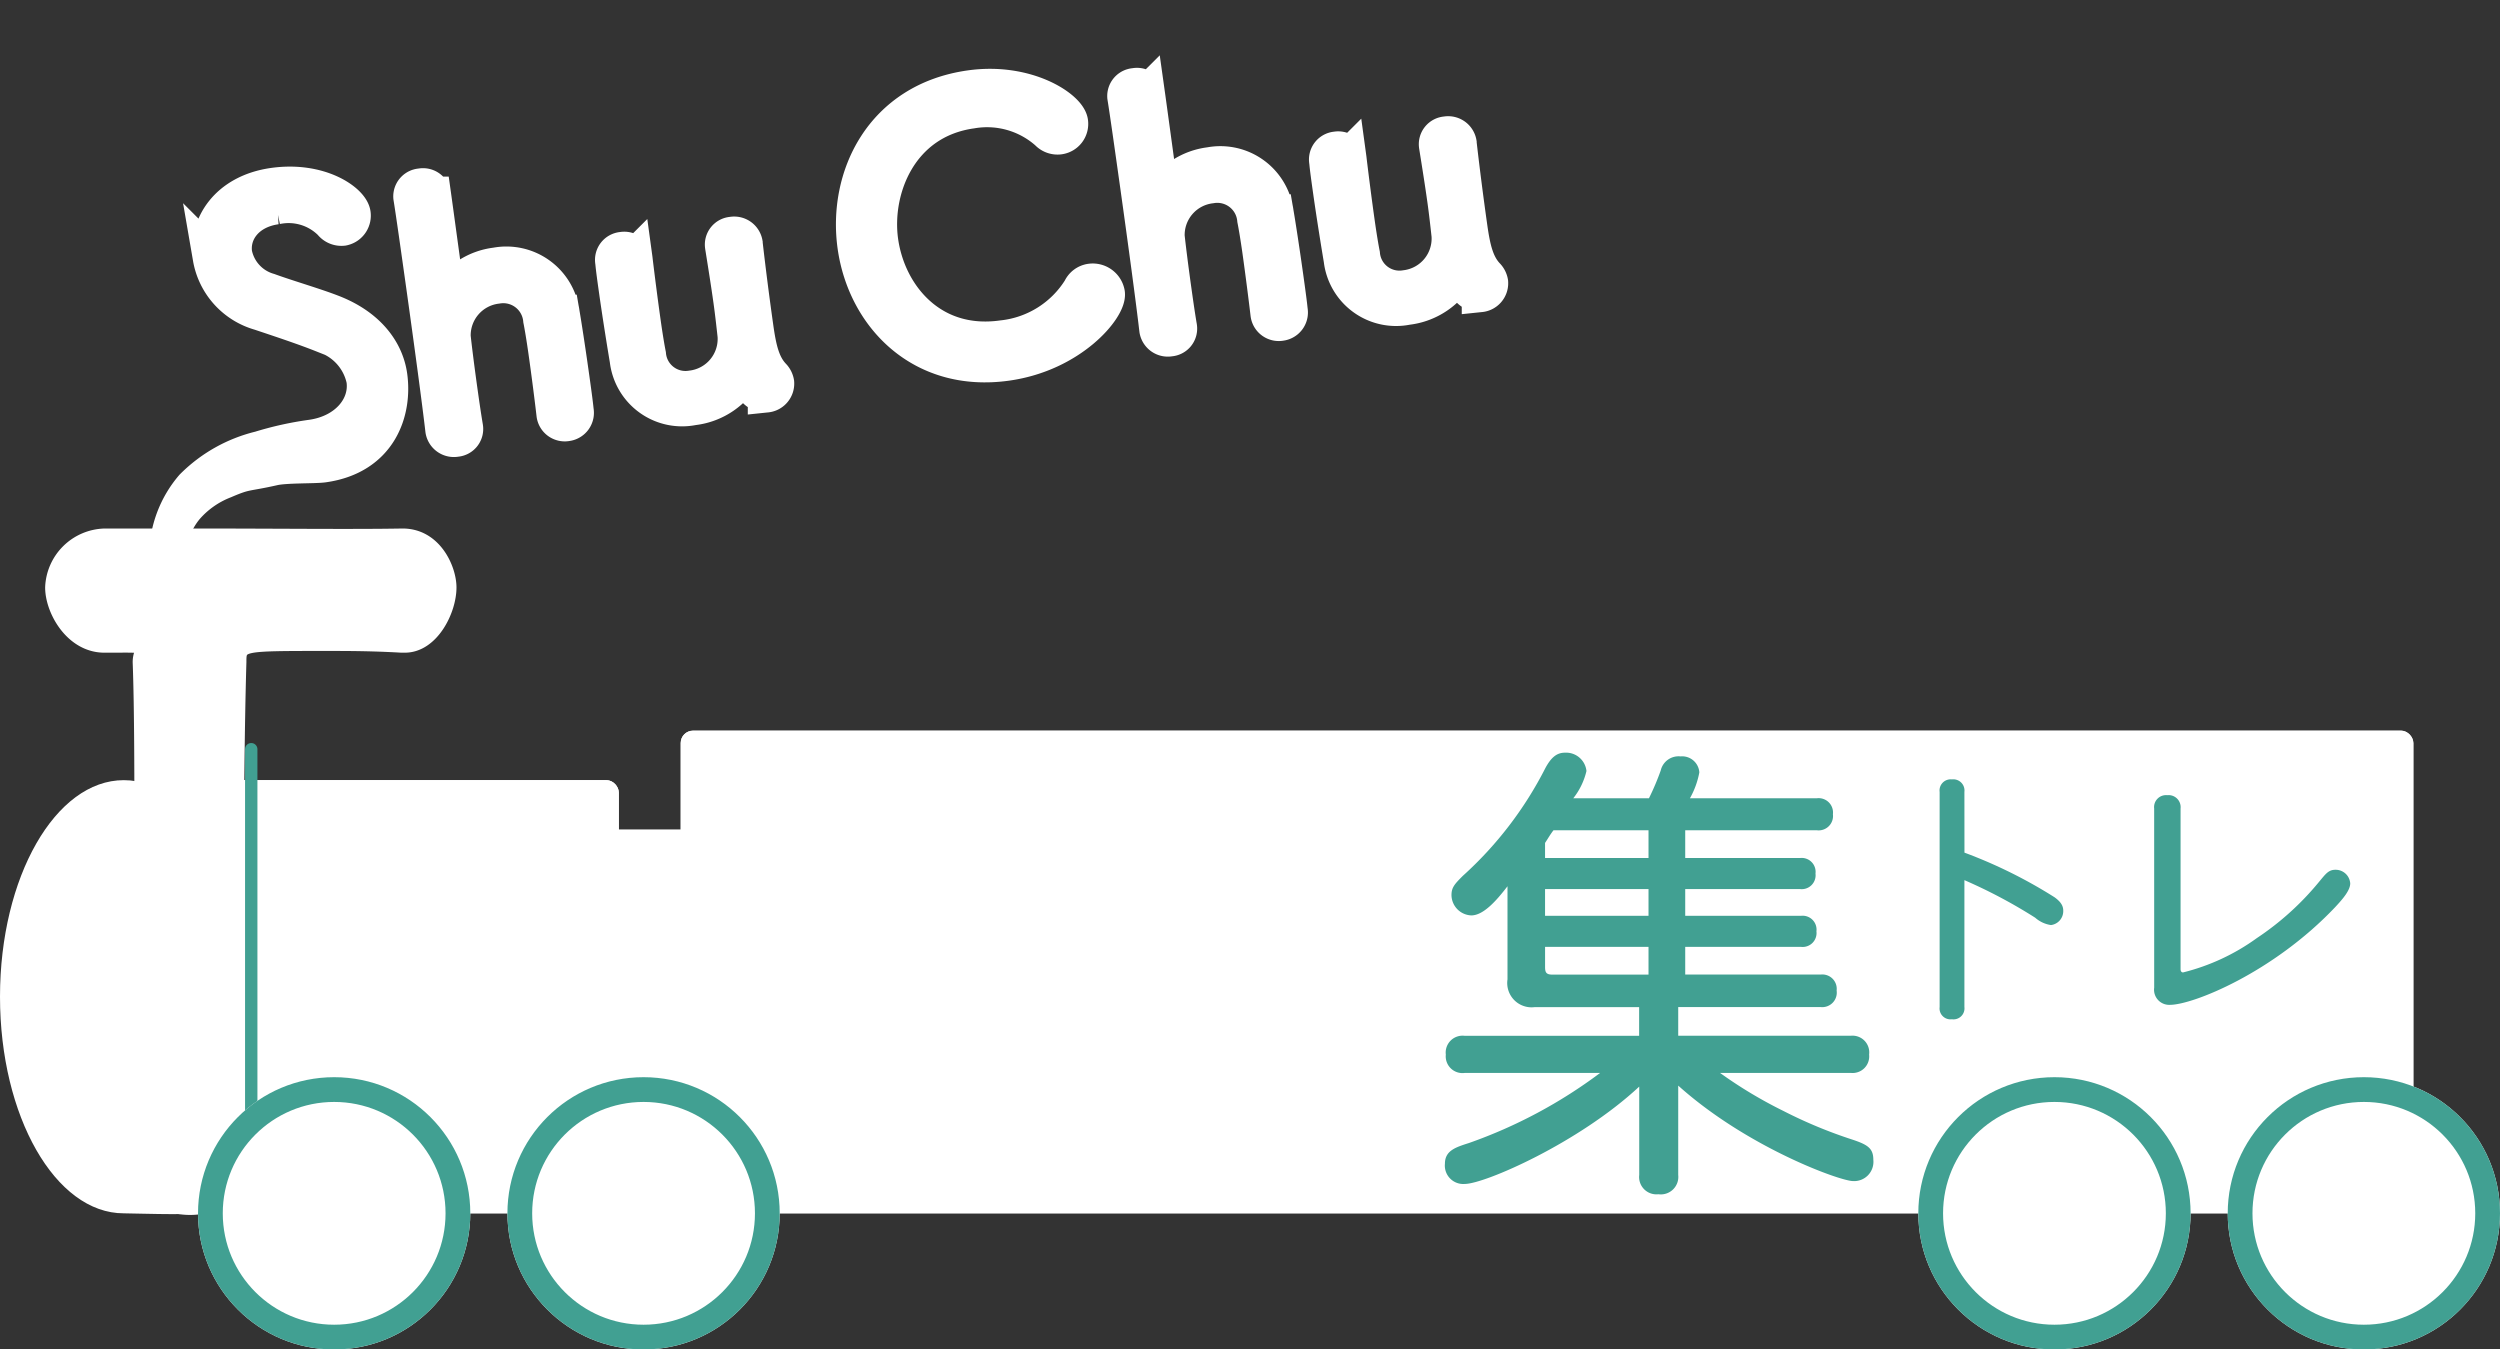 <svg xmlns="http://www.w3.org/2000/svg" width="202" height="109.037" viewBox="0 0 202 109.037">
  <rect x="0" y="0" width="202" height="109.037" fill="#333333" stroke="none"/>
  <g id="グループ_18" data-name="グループ 18" transform="translate(-1055 -319.963)">
    <path id="パス_58" data-name="パス 58" d="M-3.85-2.94C-3.85-.56-1.75.63.35.63c2.17,0,4.34-1.19,4.2-3.64C4.34-8.19,4.2-16.73,4.2-25.13c0-6.86.07-13.65.21-18.41,0-1.4,0-1.4,6.93-1.4,1.68,0,3.71,0,6.09.14h.28c2.24,0,3.674-2.882,3.674-4.772,0-1.54-1.224-4.33-3.954-4.26-3.99.07-10.055,0-16,0H-6.564a4.429,4.429,0,0,0-4.288,4.26c0,1.89,1.628,4.772,4.288,4.772,4.13,0,2.784-.14,2.784,1.26.14,3.71.14,9.52.14,15.68,0,9.24-.07,19.39-.21,24.85Z" transform="translate(1070 417)" fill="#fff" stroke="#fff" stroke-width="1"/>
    <g id="パス_59" data-name="パス 59" transform="translate(1055 383)" fill="#fff">
      <path d="M 14.011 34.566 C 13.095 34.566 11.92 34.539 11.062 34.52 C 10.568 34.509 10.179 34.5 10 34.5 C 7.516 34.5 5.159 32.769 3.363 29.626 C 1.517 26.395 0.5 22.089 0.5 17.5 C 0.5 12.911 1.517 8.605 3.363 5.374 C 5.159 2.231 7.516 0.5 10 0.5 C 12.484 0.5 14.841 2.231 16.637 5.374 C 18.483 8.605 19.5 12.911 19.5 17.5 C 19.5 17.894 19.501 18.285 19.501 18.674 C 19.506 22.566 19.512 26.242 18.951 29.074 C 18.355 32.081 17.185 33.814 15.27 34.525 C 15.216 34.535 14.969 34.566 14.011 34.566 Z" stroke="none"/>
      <path d="M 10 1 C 7.703 1 5.5 2.641 3.797 5.622 C 1.993 8.778 1 12.997 1 17.5 C 1 22.003 1.993 26.222 3.797 29.378 C 5.5 32.359 7.703 34 10 34 C 10.184 34 10.557 34.008 11.073 34.02 C 11.929 34.039 13.1 34.066 14.011 34.066 C 14.769 34.066 15.052 34.047 15.148 34.037 C 16.854 33.379 17.907 31.768 18.46 28.977 C 19.011 26.193 19.006 22.541 19.001 18.674 C 19.001 18.286 19 17.894 19 17.5 C 19 12.997 18.007 8.778 16.203 5.622 C 14.5 2.641 12.297 1 10 1 M 10 -3.814697265625e-06 C 15.523 -3.814697265625e-06 20 7.835 20 17.5 C 20 25.918 20.247 33.226 15.428 35 C 15.302 35.049 14.736 35.066 14.011 35.066 C 12.561 35.066 10.475 35 10 35 C 4.477 35 1.9073486328125e-06 27.165 1.9073486328125e-06 17.5 C 1.9073486328125e-06 7.835 4.477 -3.814697265625e-06 10 -3.814697265625e-06 Z" stroke="none" fill="#fff"/>
    </g>
    <g id="長方形_71" data-name="長方形 71" transform="translate(1072 383)" fill="#fff" stroke="#fff" stroke-width="1">
      <rect width="33" height="35" rx="1" stroke="none"/>
      <rect x="0.5" y="0.5" width="32" height="34" rx="0.5" fill="none"/>
    </g>
    <g id="長方形_72" data-name="長方形 72" transform="translate(1103 387)" fill="#fff" stroke="#fff" stroke-width="1">
      <rect width="15" height="31" stroke="none"/>
      <rect x="0.5" y="0.5" width="14" height="30" fill="none"/>
    </g>
    <g id="長方形_73" data-name="長方形 73" transform="translate(1110 379)" fill="#fff" stroke="#fff" stroke-width="1">
      <rect width="140" height="39" rx="1" stroke="none"/>
      <rect x="0.5" y="0.5" width="139" height="38" rx="0.5" fill="none"/>
    </g>
    <g id="楕円形_31" data-name="楕円形 31" transform="translate(1096 407)" fill="#fff" stroke="#41a092" stroke-width="2">
      <circle cx="11" cy="11" r="11" stroke="none"/>
      <circle cx="11" cy="11" r="10" fill="none"/>
    </g>
    <g id="楕円形_32" data-name="楕円形 32" transform="translate(1210 407)" fill="#fff" stroke="#41a092" stroke-width="2">
      <circle cx="11" cy="11" r="11" stroke="none"/>
      <circle cx="11" cy="11" r="10" fill="none"/>
    </g>
    <g id="楕円形_33" data-name="楕円形 33" transform="translate(1235 407)" fill="#fff" stroke="#41a092" stroke-width="2">
      <circle cx="11" cy="11" r="11" stroke="none"/>
      <circle cx="11" cy="11" r="10" fill="none"/>
    </g>
    <line id="線_38" data-name="線 38" y2="32" transform="translate(1075.3 380.5)" fill="none" stroke="#41a092" stroke-linecap="round" stroke-width="1"/>
    <g id="楕円形_34" data-name="楕円形 34" transform="translate(1071 407)" fill="#fff" stroke="#41a092" stroke-width="2">
      <circle cx="11" cy="11" r="11" stroke="none"/>
      <circle cx="11" cy="11" r="10" fill="none"/>
    </g>
    <path id="パス_60" data-name="パス 60" d="M-8.67-5.85c0-2.04-1.17-4.2-3.9-5.7-1.29-.72-3.42-1.68-4.77-2.4a4,4,0,0,1-2.37-3.42c0-1.77,1.47-3.36,3.93-3.36a4.885,4.885,0,0,1,4.26,1.95,1,1,0,0,0,.84.51.956.956,0,0,0,.9-.96c0-.96-2.22-3.09-5.97-3.09s-5.79,2.43-5.79,5.01a5.53,5.53,0,0,0,3.3,4.89c1.62.81,3.27,1.62,4.8,2.49a4.889,4.889,0,0,1,2.82,4.11c0,2.25-2.04,4.08-4.92,4.08a26.124,26.124,0,0,0-4.248.333A11.473,11.473,0,0,0-25.579.862a8.573,8.573,0,0,0-2.8,5.171,6.224,6.224,0,0,1,1.981-3.688A7.888,7.888,0,0,1-23.026.625c1.905-.521,1.746-.29,4.1-.488,1-.085,3.3.313,4.026.313C-10.309.45-8.67-3.03-8.67-5.85ZM4.2-.9a.794.794,0,0,0,.84.784.8.8,0,0,0,.812-.84c.028-.756.028-1.9.028-3.08,0-1.932-.028-4-.056-4.9A4.458,4.458,0,0,0,1.152-13.44a5.247,5.247,0,0,0-4.144,1.9c-.056.056-.084.112-.112.112s-.056-.056-.056-.14c0-.588.028-7.224.028-8.26a.778.778,0,0,0-.84-.784.765.765,0,0,0-.84.7v.028c.028,1.288.028,4.116.028,7.252,0,4.452-.028,9.52-.084,11.7V-.9A.818.818,0,0,0-4-.112a.749.749,0,0,0,.812-.756V-.9c-.028-1.008-.028-1.96-.028-2.856,0-1.988.028-3.64.056-4.508A4.081,4.081,0,0,1,.984-11.9,3.118,3.118,0,0,1,4.2-8.624c.028.448.056,1.428.056,2.576C4.26-4.284,4.232-2.1,4.2-.924ZM21.256-12.46a.818.818,0,0,0-.868-.784.749.749,0,0,0-.812.756v.028c.028,1.484.056,2.94.056,4.424,0,.952-.028,1.9-.056,2.856A4.078,4.078,0,0,1,15.432-1.4a3.083,3.083,0,0,1-3.164-3.248c-.028-.448-.056-1.428-.056-2.6,0-1.82.028-4.032.056-5.208v-.028a.794.794,0,0,0-.84-.784.763.763,0,0,0-.812.812c-.028.588-.028,1.4-.028,2.268,0,2.128.056,4.732.084,5.74A4.381,4.381,0,0,0,15.32.028a5.384,5.384,0,0,0,4.508-2.24c.028-.056.056-.056.084-.056s.028.028.056.14c.056.476.448,1.96,1.372,1.96a.839.839,0,0,0,.868-.784.97.97,0,0,0-.2-.56c-.728-1.036-.84-2.324-.84-4.116,0-2.352.028-4.648.084-6.8Z" transform="translate(1095.813 354.929) rotate(-8)" fill="#fff" stroke="#fff" stroke-width="3"/>
    <path id="パス_61" data-name="パス 61" d="M-5.325-4.38a1.121,1.121,0,0,0-1.11-1.08,1.014,1.014,0,0,0-.87.48,8.529,8.529,0,0,1-6.84,3.06c-5.85,0-8.73-4.74-8.73-9.18,0-4.26,2.91-9.48,8.82-9.48a7.411,7.411,0,0,1,5.88,2.61,1.04,1.04,0,0,0,.84.45.98.98,0,0,0,.99-.99c0-1.08-2.97-3.78-7.56-3.78-7.2,0-10.92,5.73-10.92,11.31,0,5.61,3.78,10.98,10.74,10.98C-8.805,0-5.325-3.27-5.325-4.38ZM7.459-.9a.794.794,0,0,0,.84.784.8.8,0,0,0,.812-.84c.028-.756.028-1.9.028-3.08,0-1.932-.028-4-.056-4.9A4.458,4.458,0,0,0,4.407-13.44a5.247,5.247,0,0,0-4.144,1.9c-.056.056-.084.112-.112.112s-.056-.056-.056-.14c0-.588.028-7.224.028-8.26a.778.778,0,0,0-.84-.784.765.765,0,0,0-.84.7v.028c.028,1.288.028,4.116.028,7.252,0,4.452-.028,9.52-.084,11.7V-.9a.818.818,0,0,0,.868.784A.749.749,0,0,0,.067-.868V-.9C.039-1.9.039-2.856.039-3.752c0-1.988.028-3.64.056-4.508A4.081,4.081,0,0,1,4.239-11.9a3.118,3.118,0,0,1,3.22,3.276c.028.448.056,1.428.056,2.576,0,1.764-.028,3.948-.056,5.124ZM24.511-12.46a.818.818,0,0,0-.868-.784.749.749,0,0,0-.812.756v.028c.028,1.484.056,2.94.056,4.424,0,.952-.028,1.9-.056,2.856A4.078,4.078,0,0,1,18.687-1.4a3.083,3.083,0,0,1-3.164-3.248c-.028-.448-.056-1.428-.056-2.6,0-1.82.028-4.032.056-5.208v-.028a.794.794,0,0,0-.84-.784.763.763,0,0,0-.812.812c-.028.588-.028,1.4-.028,2.268,0,2.128.056,4.732.084,5.74A4.381,4.381,0,0,0,18.575.028a5.384,5.384,0,0,0,4.508-2.24c.028-.056.056-.056.084-.056s.028.028.056.14c.056.476.448,1.96,1.372,1.96a.839.839,0,0,0,.868-.784.97.97,0,0,0-.2-.56c-.728-1.036-.84-2.324-.84-4.116,0-2.352.028-4.648.084-6.8Z" transform="translate(1150.278 347.274) rotate(-8)" fill="#fff" stroke="#fff" stroke-width="3"/>
    <path id="パス_62" data-name="パス 62" d="M-.8-19.038h-8.36V-21.2H-.8ZM13.11-11.666A1.174,1.174,0,0,0,14.4-13a1.162,1.162,0,0,0-1.292-1.292H2.166V-16.53h9.348a1.123,1.123,0,0,0,1.254-1.254,1.123,1.123,0,0,0-1.254-1.254H2.166V-21.2h9.272a1.123,1.123,0,0,0,1.254-1.254,1.123,1.123,0,0,0-1.254-1.254H2.166v-2.242h10.64A1.162,1.162,0,0,0,14.1-27.246a1.162,1.162,0,0,0-1.292-1.292H2.546a6.746,6.746,0,0,0,.76-2.09,1.392,1.392,0,0,0-1.52-1.292,1.481,1.481,0,0,0-1.6,1.14,20.665,20.665,0,0,1-.95,2.242H-6.878a5.624,5.624,0,0,0,1.064-2.2,1.656,1.656,0,0,0-1.748-1.482c-.646,0-1.1.38-1.558,1.216a30.092,30.092,0,0,1-6.688,8.74c-.684.684-.912.95-.912,1.558a1.665,1.665,0,0,0,1.6,1.634c.988,0,2.052-1.216,2.926-2.356v7.524a1.965,1.965,0,0,0,2.2,2.242h8.436v2.318h-14.1a1.363,1.363,0,0,0-1.52,1.52,1.352,1.352,0,0,0,1.52,1.482H-4.712a39.487,39.487,0,0,1-10.6,5.662c-1.064.342-1.938.608-1.938,1.672a1.488,1.488,0,0,0,1.6,1.634c1.6,0,9.2-3.306,14.1-7.866V1.9A1.4,1.4,0,0,0,0,3.458,1.414,1.414,0,0,0,1.6,1.9V-5.32C7.144-.342,14.668,2.394,15.732,2.394A1.557,1.557,0,0,0,17.366.684c0-.912-.418-1.216-1.672-1.634a37.762,37.762,0,0,1-5.586-2.318,35.951,35.951,0,0,1-5.13-3.078H15.542a1.341,1.341,0,0,0,1.482-1.482,1.352,1.352,0,0,0-1.482-1.52H1.6v-2.318ZM-.8-23.712h-8.36v-1.216c.228-.342.418-.684.684-1.026H-.8Zm0,9.424H-8.55c-.494,0-.608-.152-.608-.608V-16.53H-.8Z" transform="translate(1189 413)" fill="#41a092"/>
    <path id="パス_63" data-name="パス 63" d="M-12.276-17.05a.906.906,0,0,0-1.012-1.012.9.9,0,0,0-.99,1.012V.33a.883.883,0,0,0,.99.99A.89.89,0,0,0-12.276.33V-9.922a41.4,41.4,0,0,1,5.72,3.036,2.452,2.452,0,0,0,1.276.594,1.133,1.133,0,0,0,.99-1.166c0-.352-.154-.682-.7-1.078a39.042,39.042,0,0,0-7.282-3.608ZM3.058-1.232A1.223,1.223,0,0,0,4.334.154c1.848,0,8.338-2.6,13.354-7.9.638-.682,1.21-1.364,1.21-1.914a1.182,1.182,0,0,0-1.188-1.1c-.572,0-.792.33-1.342.99a22.884,22.884,0,0,1-5.016,4.532A17.247,17.247,0,0,1,5.39-2.464c-.132,0-.2-.11-.2-.264v-12.98a.974.974,0,0,0-1.078-1.078.967.967,0,0,0-1.056,1.078Z" transform="translate(1226 401)" fill="#41a092"/>
  </g>
</svg>

